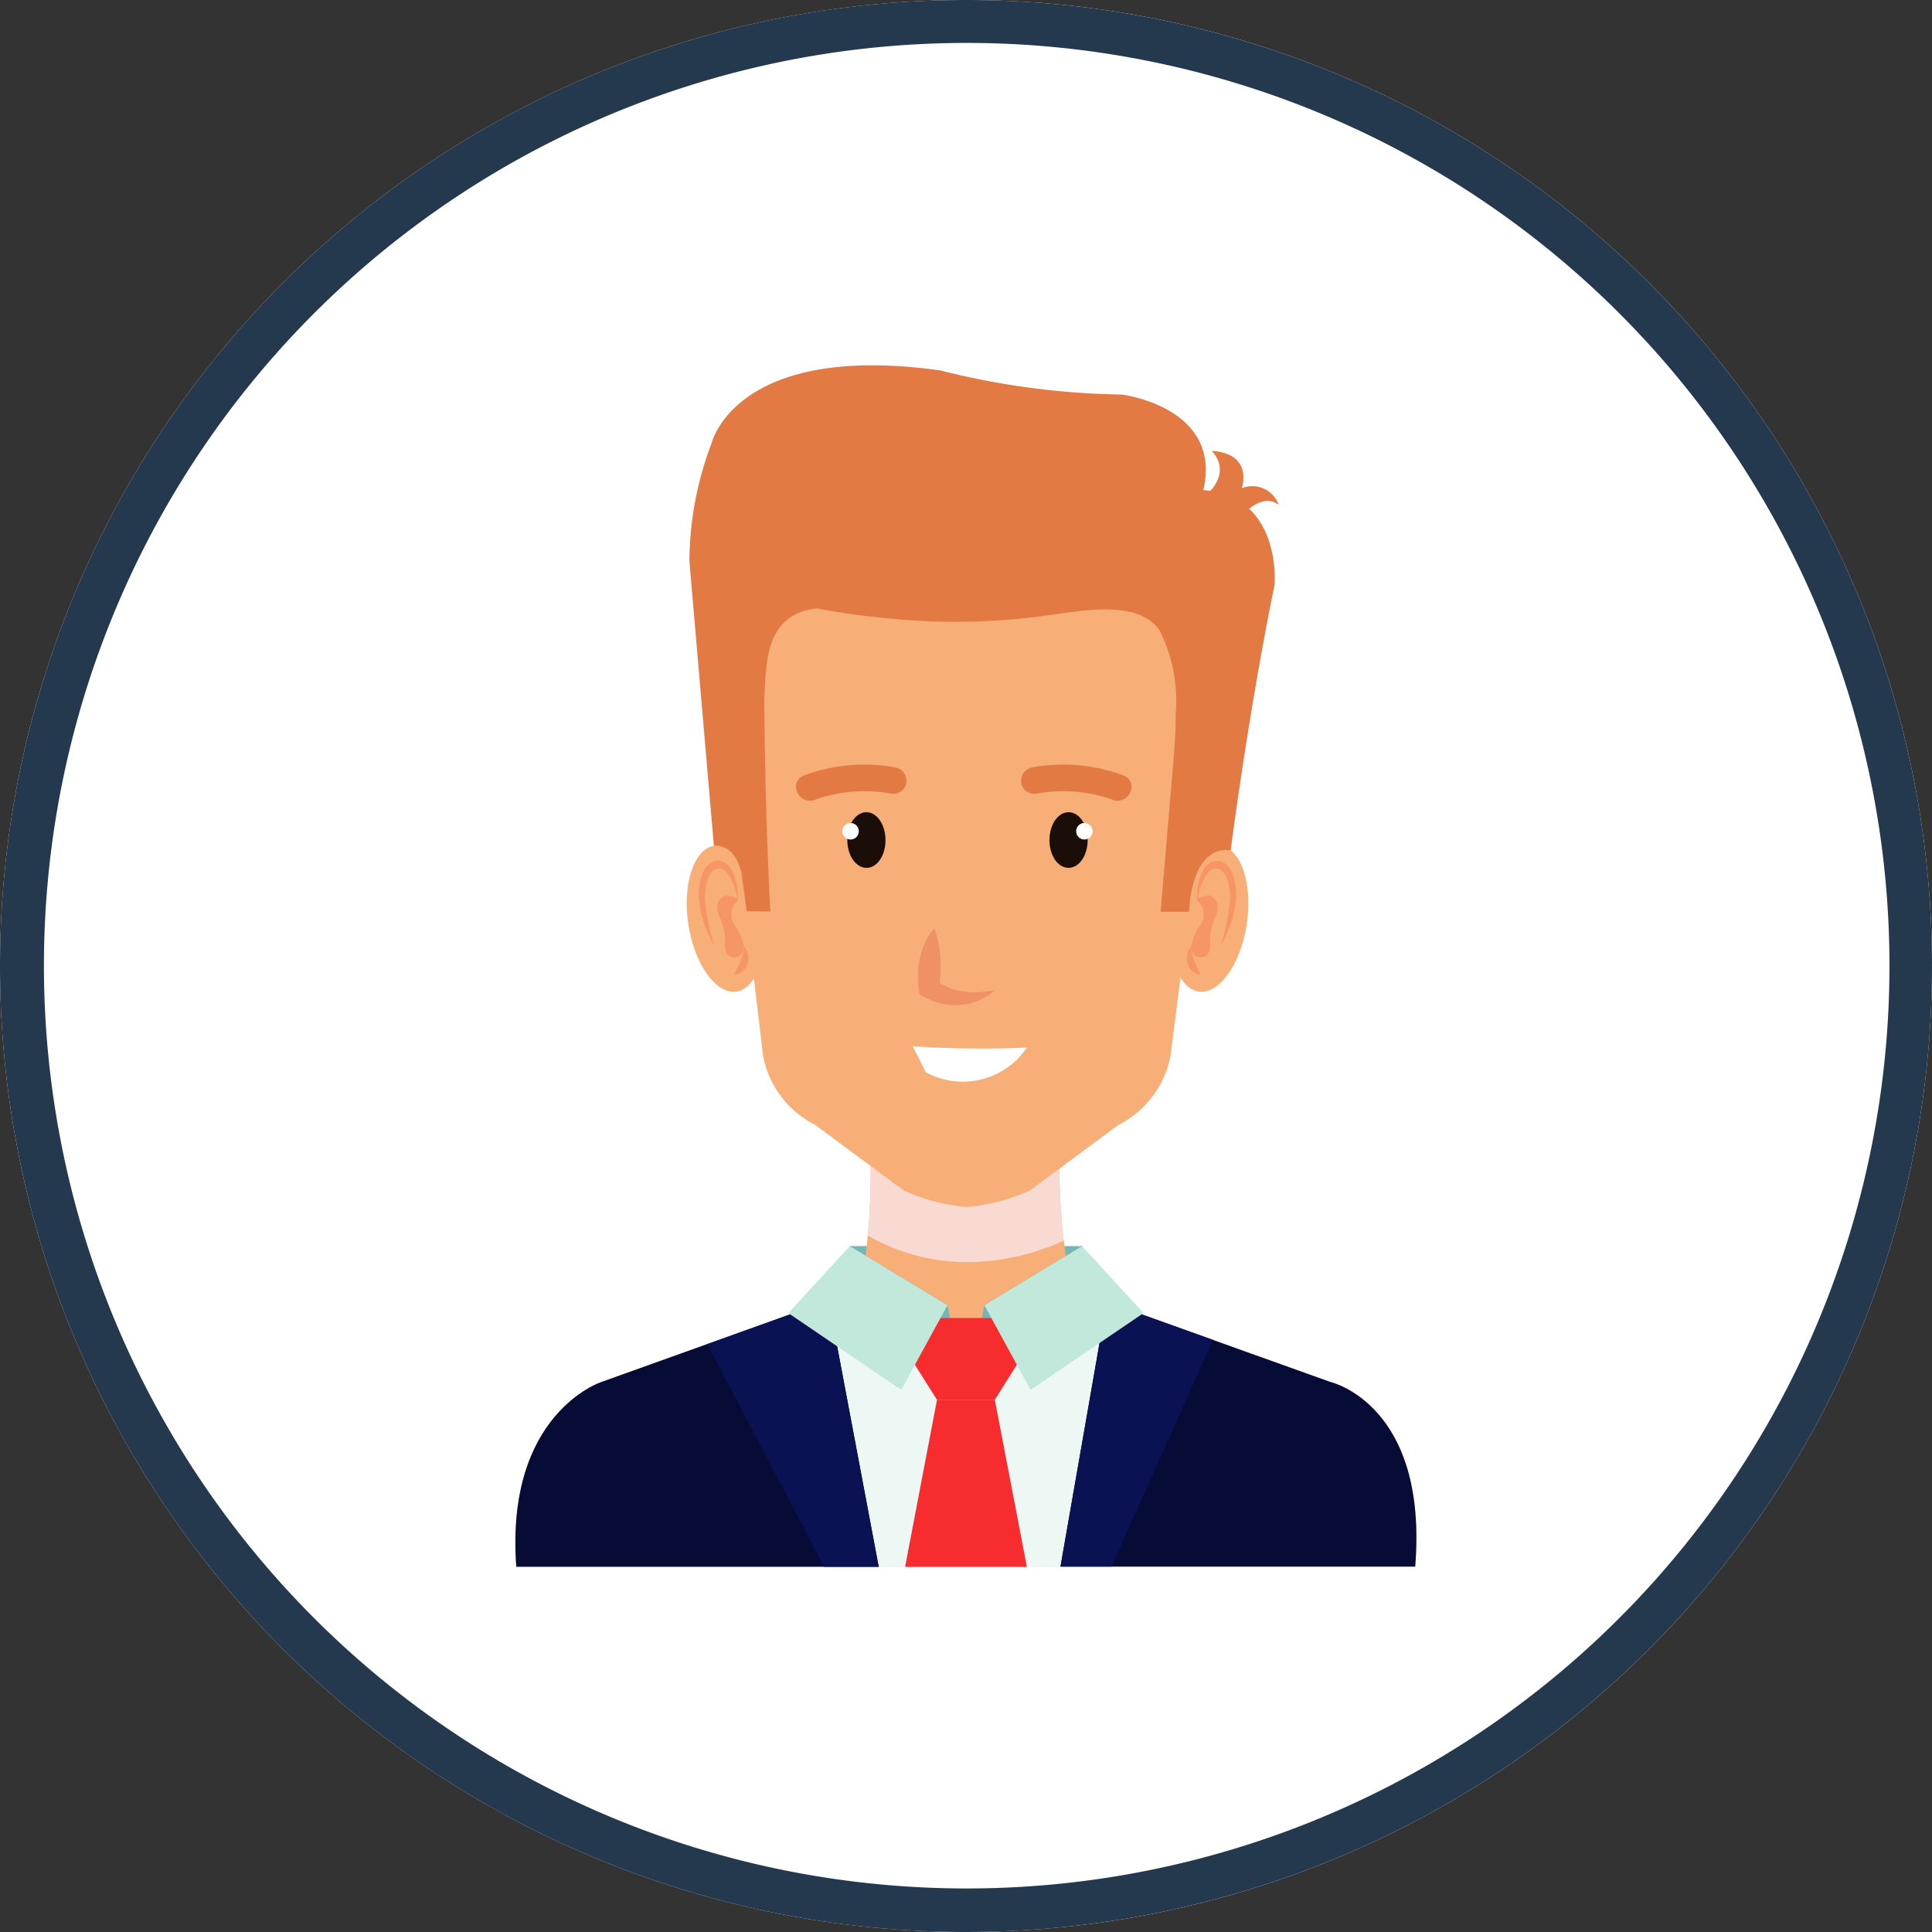 <svg xmlns="http://www.w3.org/2000/svg" width="45" height="45" viewBox="0 0 45 45"><rect x="0" y="0" width="45" height="45" fill="#333333" stroke="none"/><g transform="translate(-1831 -11)"><circle cx="22.5" cy="22.5" r="22.5" transform="translate(1831 11)" fill="#fff"/><path d="M22.5,1a21.493,21.493,0,1,0,8.368,1.689A21.506,21.506,0,0,0,22.5,1m0-1A22.5,22.5,0,1,1,0,22.5,22.5,22.5,0,0,1,22.5,0Z" transform="translate(1831 11)" fill="#24394d"/><g transform="translate(1843.008 19.509)"><rect width="5.409" height="1.992" transform="translate(7.784 20.515)" fill="#74b5b5"/><path d="M73.552,280.89h-4.4s.111,2.775-.427,3.58h5.3C73.5,283.665,73.552,280.89,73.552,280.89Z" transform="translate(-60.89 -262.712)" fill="#f7ae77"/><path d="M70.27,282.986a4.674,4.674,0,0,0,2.315.615,5.5,5.5,0,0,0,2.243-.5,17.877,17.877,0,0,1-.107-2.209h-4.4a17.7,17.7,0,0,1-.056,2.094Z" transform="translate(-62.059 -262.712)" fill="#f8dad2"/><path d="M55.21,296.517l-6.379-2.285H44.6l-6.379,2.285s-2.234.735-1.973,4.3H57.183C57.488,297.033,55.21,296.517,55.21,296.517Z" transform="translate(-36.228 -272.836)" fill="#f7ae77"/><path d="M55.21,297.738,50,295.871l-3.278,2.286-3.2-2.315-5.3,1.9s-2.234.735-1.973,4.3H57.183C57.488,298.254,55.21,297.738,55.21,297.738Z" transform="translate(-36.228 -274.057)" fill="#edf8f4"/><path d="M43.518,295.841l-5.3,1.9s-2.234.735-1.973,4.3h8.439Z" transform="translate(-36.228 -274.057)" fill="#060c36"/><path d="M95.137,297.831l-5.213-1.867-1.077,6.167H97.11C97.415,298.347,95.137,297.831,95.137,297.831Z" transform="translate(-76.155 -274.15)" fill="#060c36"/><g transform="translate(15.263 11.183)"><path d="M99.545,253.428c-.152.937.111,1.77.587,1.859s.982-.6,1.133-1.533-.112-1.769-.587-1.859S99.7,252.492,99.545,253.428Z" transform="translate(-99.502 -251.887)" fill="#f7ae77"/><g transform="translate(0.37 0.365)"><g transform="translate(0.24)"><path d="M102.034,254.323s.007-.053.026-.138a1.7,1.7,0,0,1,.114-.337c.06-.125.156-.269.276-.277a.26.26,0,0,1,.092.013.461.461,0,0,1,.046.024.335.335,0,0,1,.034.028.479.479,0,0,1,.114.2,1.18,1.18,0,0,1,.056.266,1.284,1.284,0,0,1,0,.268c-.015.094-.019.191-.036.272l-.045.235c-.019.073-.034.141-.048.2s-.031.111-.042.155c-.024.086-.037.136-.037.136s.025-.043.064-.121c.018-.04.045-.086.069-.144s.051-.122.078-.194.049-.157.075-.244.038-.177.057-.272a1.281,1.281,0,0,0,.012-.321,1.445,1.445,0,0,0-.061-.317.656.656,0,0,0-.165-.275.347.347,0,0,0-.068-.049.505.505,0,0,0-.065-.027.38.38,0,0,0-.143-.007.375.375,0,0,0-.233.165.88.88,0,0,0-.113.235,1.474,1.474,0,0,0-.063.377A.9.9,0,0,0,102.034,254.323Z" transform="translate(-102.03 -253.399)" fill="#f79665"/></g><path d="M101.572,256.84s-.044-.1.269-.124c0,0,.349.064.144.531a1.51,1.51,0,0,0-.1.314c-.031.156.024.368-.059.507-.109.179-.384.077-.4-.128a1.18,1.18,0,0,1,.223-.538.418.418,0,0,0-.077-.562Z" transform="translate(-101.327 -255.916)" fill="#f79665"/><g transform="translate(0 2.005)"><path d="M101.129,261.71a.127.127,0,0,0-.024.025.305.305,0,0,0-.046.087.287.287,0,0,0-.016.067.238.238,0,0,0-.006.078.341.341,0,0,0,.007.083.644.644,0,0,0,.026.078.356.356,0,0,0,.035.071c.014.02.032.037.046.054a.2.2,0,0,0,.1.068.29.29,0,0,0,.107.027.713.713,0,0,0-.049-.114.3.3,0,0,0-.026-.044c-.007-.016-.013-.035-.022-.052a.4.4,0,0,0-.026-.049.265.265,0,0,1-.02-.052.542.542,0,0,1-.038-.1.442.442,0,0,1-.014-.052.38.38,0,0,0-.012-.051A.874.874,0,0,1,101.129,261.71Z" transform="translate(-101.035 -261.71)" fill="#f79665"/></g></g></g><g transform="translate(3.987 11.183)"><path d="M54.52,253.428c.152.937-.112,1.77-.586,1.859s-.982-.6-1.133-1.533.112-1.769.587-1.859S54.37,252.492,54.52,253.428Z" transform="translate(-52.758 -251.887)" fill="#f7ae77"/><g transform="translate(0.277 0.365)"><path d="M54.821,254.323s-.007-.053-.026-.138a1.7,1.7,0,0,0-.114-.337c-.06-.125-.155-.269-.276-.277a.26.26,0,0,0-.092.013.488.488,0,0,0-.046.024.331.331,0,0,0-.034.028.479.479,0,0,0-.114.2,1.208,1.208,0,0,0-.056.266,1.268,1.268,0,0,0,0,.268c.014.094.019.191.036.272s.031.162.045.235.034.141.047.2.031.111.042.155c.024.086.036.136.036.136s-.025-.043-.064-.121c-.018-.04-.045-.086-.068-.144s-.051-.122-.079-.194-.049-.157-.075-.244-.038-.177-.057-.272a1.247,1.247,0,0,1-.012-.321,1.416,1.416,0,0,1,.061-.317.658.658,0,0,1,.165-.275.347.347,0,0,1,.068-.049.519.519,0,0,1,.065-.027.381.381,0,0,1,.143-.007.375.375,0,0,1,.233.165.866.866,0,0,1,.113.235,1.475,1.475,0,0,1,.063.377A.9.9,0,0,1,54.821,254.323Z" transform="translate(-53.908 -253.399)" fill="#f79665"/><path d="M56.192,256.84s.044-.1-.269-.124c0,0-.349.064-.144.531a1.512,1.512,0,0,1,.1.314c.031.156-.025.368.059.507.108.179.384.077.4-.128a1.175,1.175,0,0,0-.222-.538.419.419,0,0,1,.076-.562Z" transform="translate(-55.279 -255.916)" fill="#f79665"/><g transform="translate(0.839 2.005)"><path d="M57.613,261.71a.118.118,0,0,1,.024.025.305.305,0,0,1,.046.087.286.286,0,0,1,.016.067.238.238,0,0,1,.006.078.341.341,0,0,1-.007.083.571.571,0,0,1-.026.078.358.358,0,0,1-.035.071.68.68,0,0,1-.046.054.2.2,0,0,1-.1.068.29.29,0,0,1-.107.027.738.738,0,0,1,.048-.114.414.414,0,0,1,.026-.044c.008-.016.013-.035.022-.052a.364.364,0,0,1,.026-.049.238.238,0,0,0,.02-.052.542.542,0,0,0,.038-.1.5.5,0,0,0,.013-.052.38.38,0,0,1,.012-.051A.9.9,0,0,0,57.613,261.71Z" transform="translate(-57.388 -261.71)" fill="#f79665"/></g></g></g><path d="M62.61,216.369h-.15c-3.776.034-5.9,1.109-5.318,7.993l.65,5.483a2.282,2.282,0,0,0,1.213,1.6l2.051,1.521a4.376,4.376,0,0,0,1.48.39,4.371,4.371,0,0,0,1.479-.39l2.051-1.521a2.28,2.28,0,0,0,1.213-1.6l.685-5.356C68.544,217.6,66.386,216.4,62.61,216.369Z" transform="translate(-52.025 -213.753)" fill="#f7ae77"/><path d="M68.267,249.329c0,.357.2.647.449.645s.443-.293.44-.651-.2-.647-.448-.645S68.265,248.971,68.267,249.329Z" transform="translate(-60.539 -238.269)" fill="#1b0d08"/><path d="M68.168,249.914a.192.192,0,1,1-.056-.136.192.192,0,0,1,.056.136Z" transform="translate(-60.173 -239.061)" fill="#fff"/><path d="M88.679,249.329c0,.357-.2.647-.449.645s-.443-.293-.441-.651.2-.647.448-.645S88.681,248.971,88.679,249.329Z" transform="translate(-75.353 -238.269)" fill="#1b0d08"/><path d="M90.365,249.914a.192.192,0,1,0,.056-.136.192.192,0,0,0-.056.136Z" transform="translate(-77.307 -239.061)" fill="#fff"/><g transform="translate(9.373 13.112)"><path d="M76.893,261.318a1.253,1.253,0,0,1-.357.236,1.4,1.4,0,0,1-.427.116,1.41,1.41,0,0,1-.685-.092,1.91,1.91,0,0,1-.213-.1l-.088-.045-.02-.149a1.767,1.767,0,0,1-.016-.186v-.181a2.033,2.033,0,0,1,.049-.357,1.6,1.6,0,0,1,.12-.346,1.257,1.257,0,0,1,.209-.323,1.7,1.7,0,0,1,.1.365,2.586,2.586,0,0,1,.043.346c0,.113.007.226,0,.338l-.011.167a1.2,1.2,0,0,1-.017.163l-.108-.194c.048.029.092.069.142.1a1.209,1.209,0,0,0,.153.078,1.68,1.68,0,0,0,.164.062c.057.012.115.032.176.04a1.307,1.307,0,0,0,.185.02,1.711,1.711,0,0,0,.193,0,2.423,2.423,0,0,0,.408-.053Z" transform="translate(-75.085 -259.888)" fill="#ef9163"/></g><path d="M65.9,244.52a.312.312,0,0,1-.353.239,3.418,3.418,0,0,0-1.8.151.322.322,0,0,1-.384-.177h0a.285.285,0,0,1,.156-.4,4.043,4.043,0,0,1,2.116-.187.316.316,0,0,1,.261.376Z" transform="translate(-56.798 -234.782)" fill="#e37a44"/><path d="M85.038,244.52a.312.312,0,0,0,.352.239,3.42,3.42,0,0,1,1.8.151.322.322,0,0,0,.384-.177h0a.285.285,0,0,0-.156-.4,4.042,4.042,0,0,0-2.116-.187.316.316,0,0,0-.261.376Z" transform="translate(-73.259 -234.782)" fill="#e37a44"/><path d="M74.575,271.278l.309.607a1.8,1.8,0,0,0,2.353-.576A24.162,24.162,0,0,1,74.575,271.278Z" transform="translate(-65.326 -255.418)" fill="#fff"/><g transform="translate(4.044)"><path d="M64.972,208.426c.443-1.932-1.9-2.219-1.9-2.219a18.282,18.282,0,0,1-4.224-.561c-4.785-.673-5.334,1.7-5.334,1.7A7.811,7.811,0,0,0,53,210.093l.57,6.623s.487-.081.646.655l.118.871.55.007c-.139-2.73-.139-4.961-.139-4.961.043-.8,0-1.966,1.222-2.1a18.281,18.281,0,0,0,1.846.25,15.454,15.454,0,0,0,3.531-.088c.759-.093,2.067-.389,2.6.338a3.615,3.615,0,0,1,.382,1.944c.009.331-.022.653-.042.982l-.309,3.641h.66c.106-1.667.971-1.428.971-1.428.5-3.742,1.023-6.181,1.023-6.182s.183-2.064-1.657-2.213" transform="translate(-52.994 -205.526)" fill="#e37a44"/></g><g transform="translate(16.022 1.992)"><path d="M102.841,213.784s.541.479-.189,1.086l.618.733s.658-.949,1.136-.558a.652.652,0,0,0-.86-.391S103.831,213.847,102.841,213.784Z" transform="translate(-102.652 -213.784)" fill="#e37a44"/></g><path d="M57.563,295.841l1.17,6.2H57.46l-2.722-5.185Z" transform="translate(-50.272 -274.056)" fill="#0a1253"/><path d="M89.925,295.964l-1.077,6.167h1.187L92.4,296.85Z" transform="translate(-76.155 -274.15)" fill="#0a1253"/><path d="M70.163,294.152l-.43-2.2-2.276-1.377-.332,1.385Z" transform="translate(-59.673 -270.063)" fill="#74b5b5"/><path d="M79.717,294.152l.43-2.2,2.276-1.377.331,1.385Z" transform="translate(-69.227 -270.063)" fill="#74b5b5"/><g transform="translate(9.074 22.19)"><path d="M76.357,297.521H74.184a.664.664,0,0,0-.278.8l.692,1.1h1.346l.691-1.1a.663.663,0,0,0-.278-.8Z" transform="translate(-73.853 -297.521)" fill="#f72c2f"/><path d="M76.5,297.647a1.2,1.2,0,0,1-.044.646,1.265,1.265,0,0,1-.965.892.838.838,0,0,1-.994-.555,1.191,1.191,0,0,1,.068-1.11h-.387a.664.664,0,0,0-.278.8l.692,1.1h1.346l.691-1.1A.611.611,0,0,0,76.5,297.647Z" transform="translate(-73.853 -297.521)" fill="#f72c2f"/><path d="M74.59,305.4l-.743,3.892h2.836l-.747-3.892Z" transform="translate(-73.847 -303.497)" fill="#f72c2f"/></g><path d="M66.276,291.955,65.2,293.926l-2.63-1.787L64,290.578Z" transform="translate(-56.216 -270.063)" fill="#c2e8db"/><path d="M81.5,291.955l1.076,1.971,2.63-1.787-1.43-1.561Z" transform="translate(-70.58 -270.063)" fill="#c2e8db"/></g></g></svg>